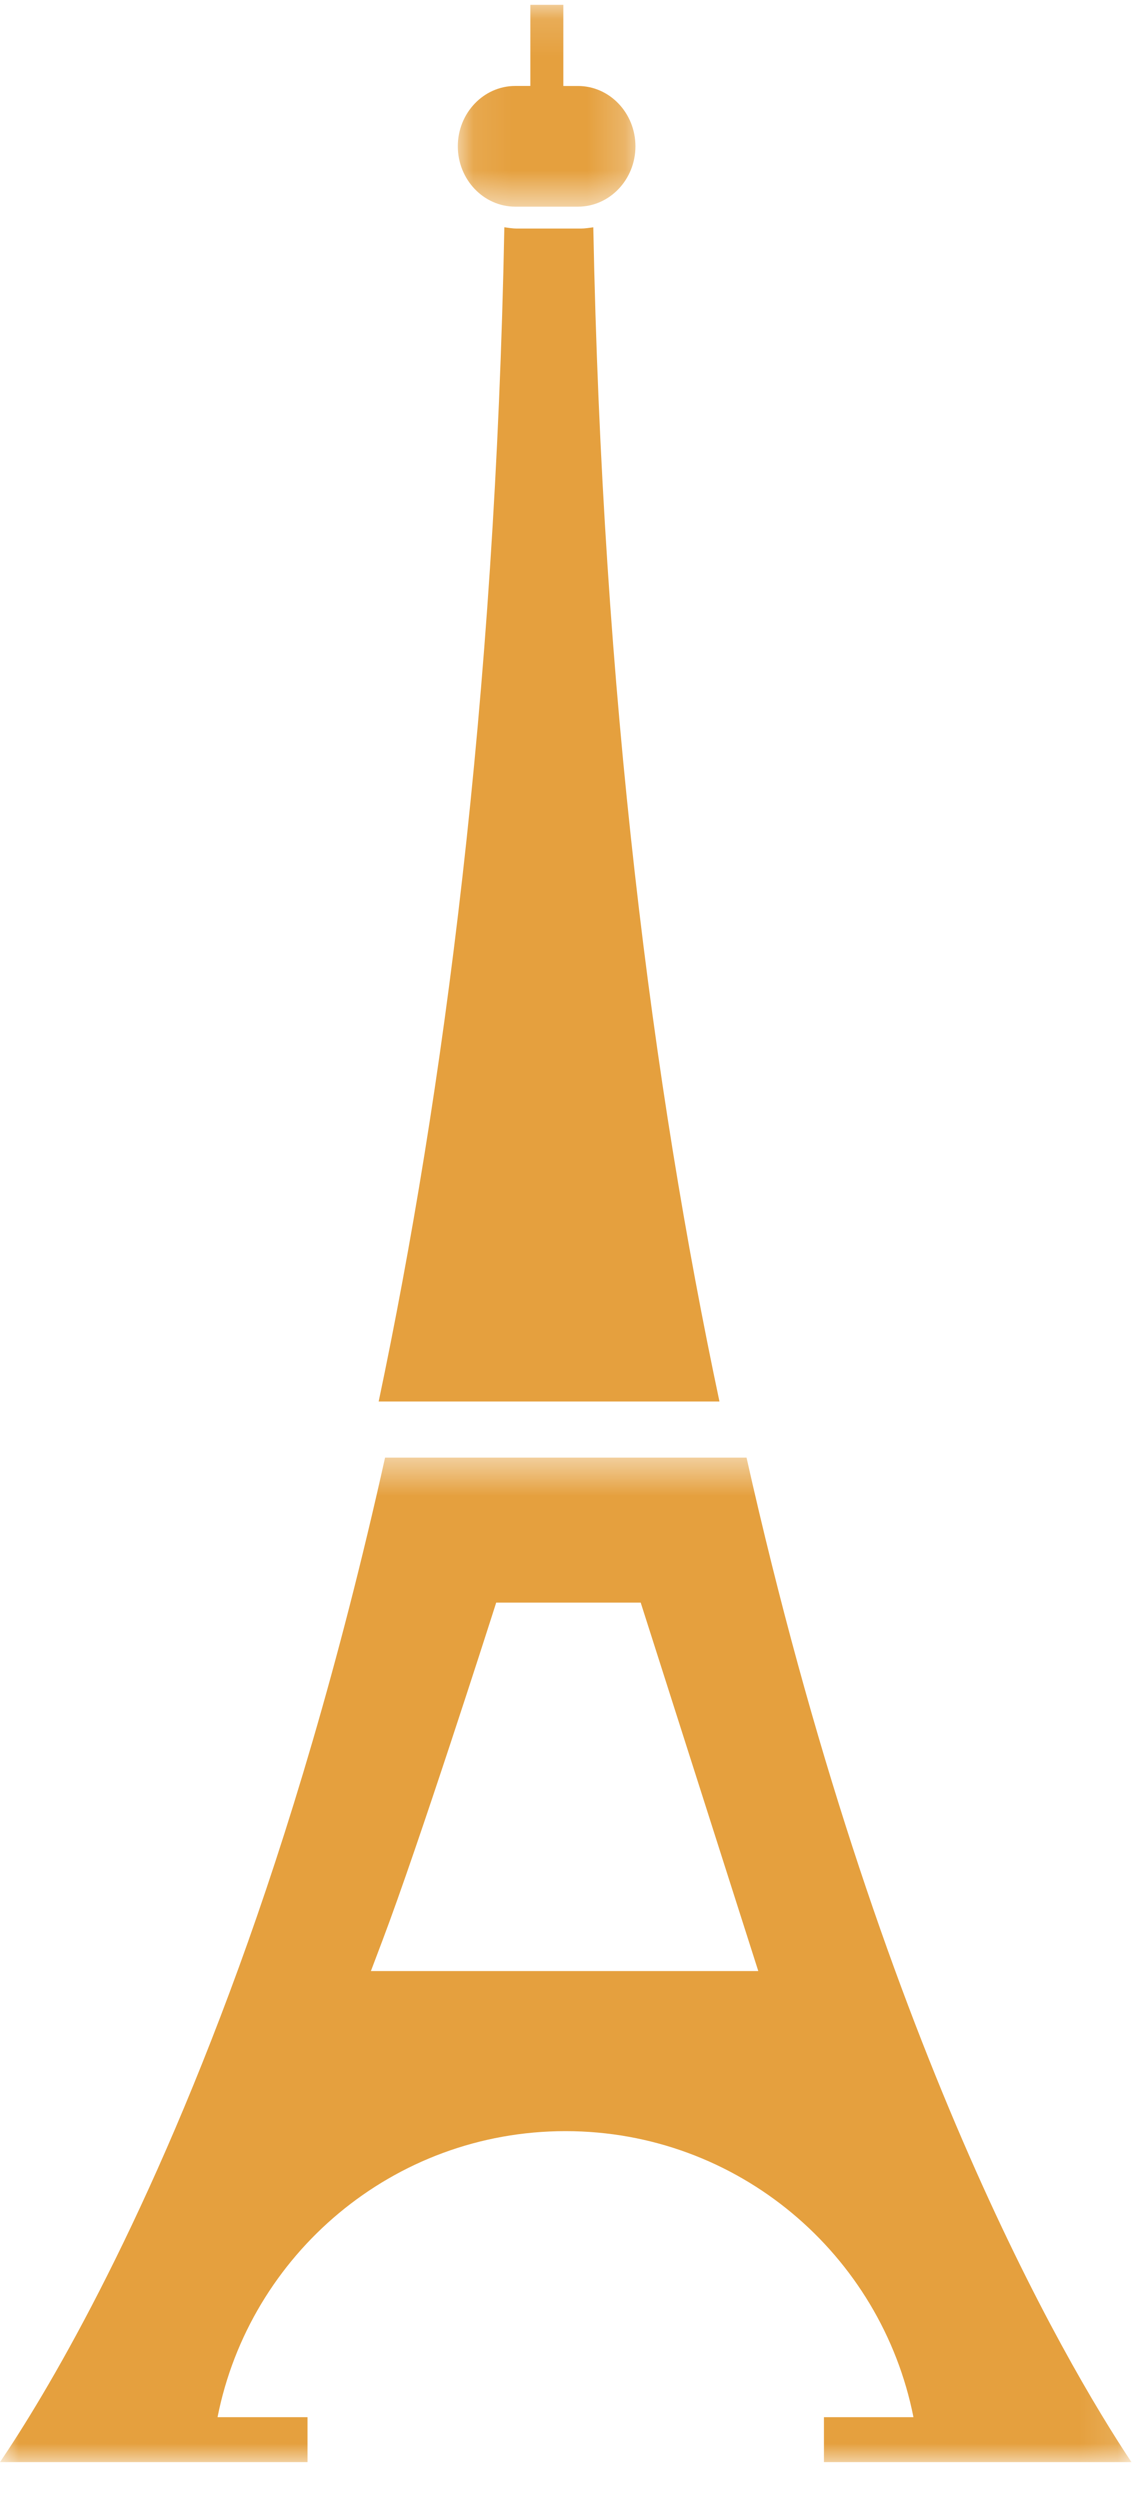 <svg width="30" height="66" viewBox="0 0 30 66" fill="none" xmlns="http://www.w3.org/2000/svg">
<mask id="mask0" mask-type="alpha" maskUnits="userSpaceOnUse" x="12" y="0" width="5" height="6">
<path fill-rule="evenodd" clip-rule="evenodd" d="M0 0H4.691V5.329H0V0Z" transform="translate(12.09 0.127)" fill="white"/>
</mask>
<g mask="url(#mask0)">
<path fill-rule="evenodd" clip-rule="evenodd" d="M1.518 5.329H3.173C4.01 5.329 4.691 4.614 4.691 3.736C4.691 2.857 4.01 2.143 3.173 2.143H2.787V0H1.916V2.142H1.518C0.681 2.142 0 2.857 0 3.735C0 4.614 0.681 5.329 1.518 5.329Z" transform="translate(12.09 0.127)" fill="#E5A03E"/>
</g>
<path fill-rule="evenodd" clip-rule="evenodd" d="M5.668 0.001C5.56 0.014 5.452 0.034 5.34 0.034H3.649C3.537 0.034 3.429 0.014 3.319 0C3.077 12.555 1.716 22.846 0 31H9C7.236 22.679 5.908 12.405 5.668 0.001Z" transform="translate(10 6)" fill="#E5A03E"/>
<mask id="mask1" mask-type="alpha" maskUnits="userSpaceOnUse" x="0" y="38" width="30" height="28">
<path fill-rule="evenodd" clip-rule="evenodd" d="M0 0H29.88V26.519H0V0Z" transform="translate(0 38.481)" fill="white"/>
</mask>
<g mask="url(#mask1)">
<path fill-rule="evenodd" clip-rule="evenodd" d="M9.795 13.555L10.099 12.751C11.059 10.218 12.953 4.3 12.972 4.24L13.104 3.828H16.92L20.025 13.555H9.795ZM19.715 0H10.169C8.948 5.492 7.576 9.973 6.31 13.449C3.713 20.576 1.184 24.766 0 26.519H4.392H5.579H8.121V25.333H5.745C6.593 21.037 10.382 17.781 14.934 17.781C19.487 17.781 23.273 21.037 24.123 25.333H21.759V26.519H24.288H25.488H29.88C28.092 23.832 23.172 15.417 19.715 0Z" transform="translate(0 38.481)" fill="#E5A03E"/>
</g>
</svg>

